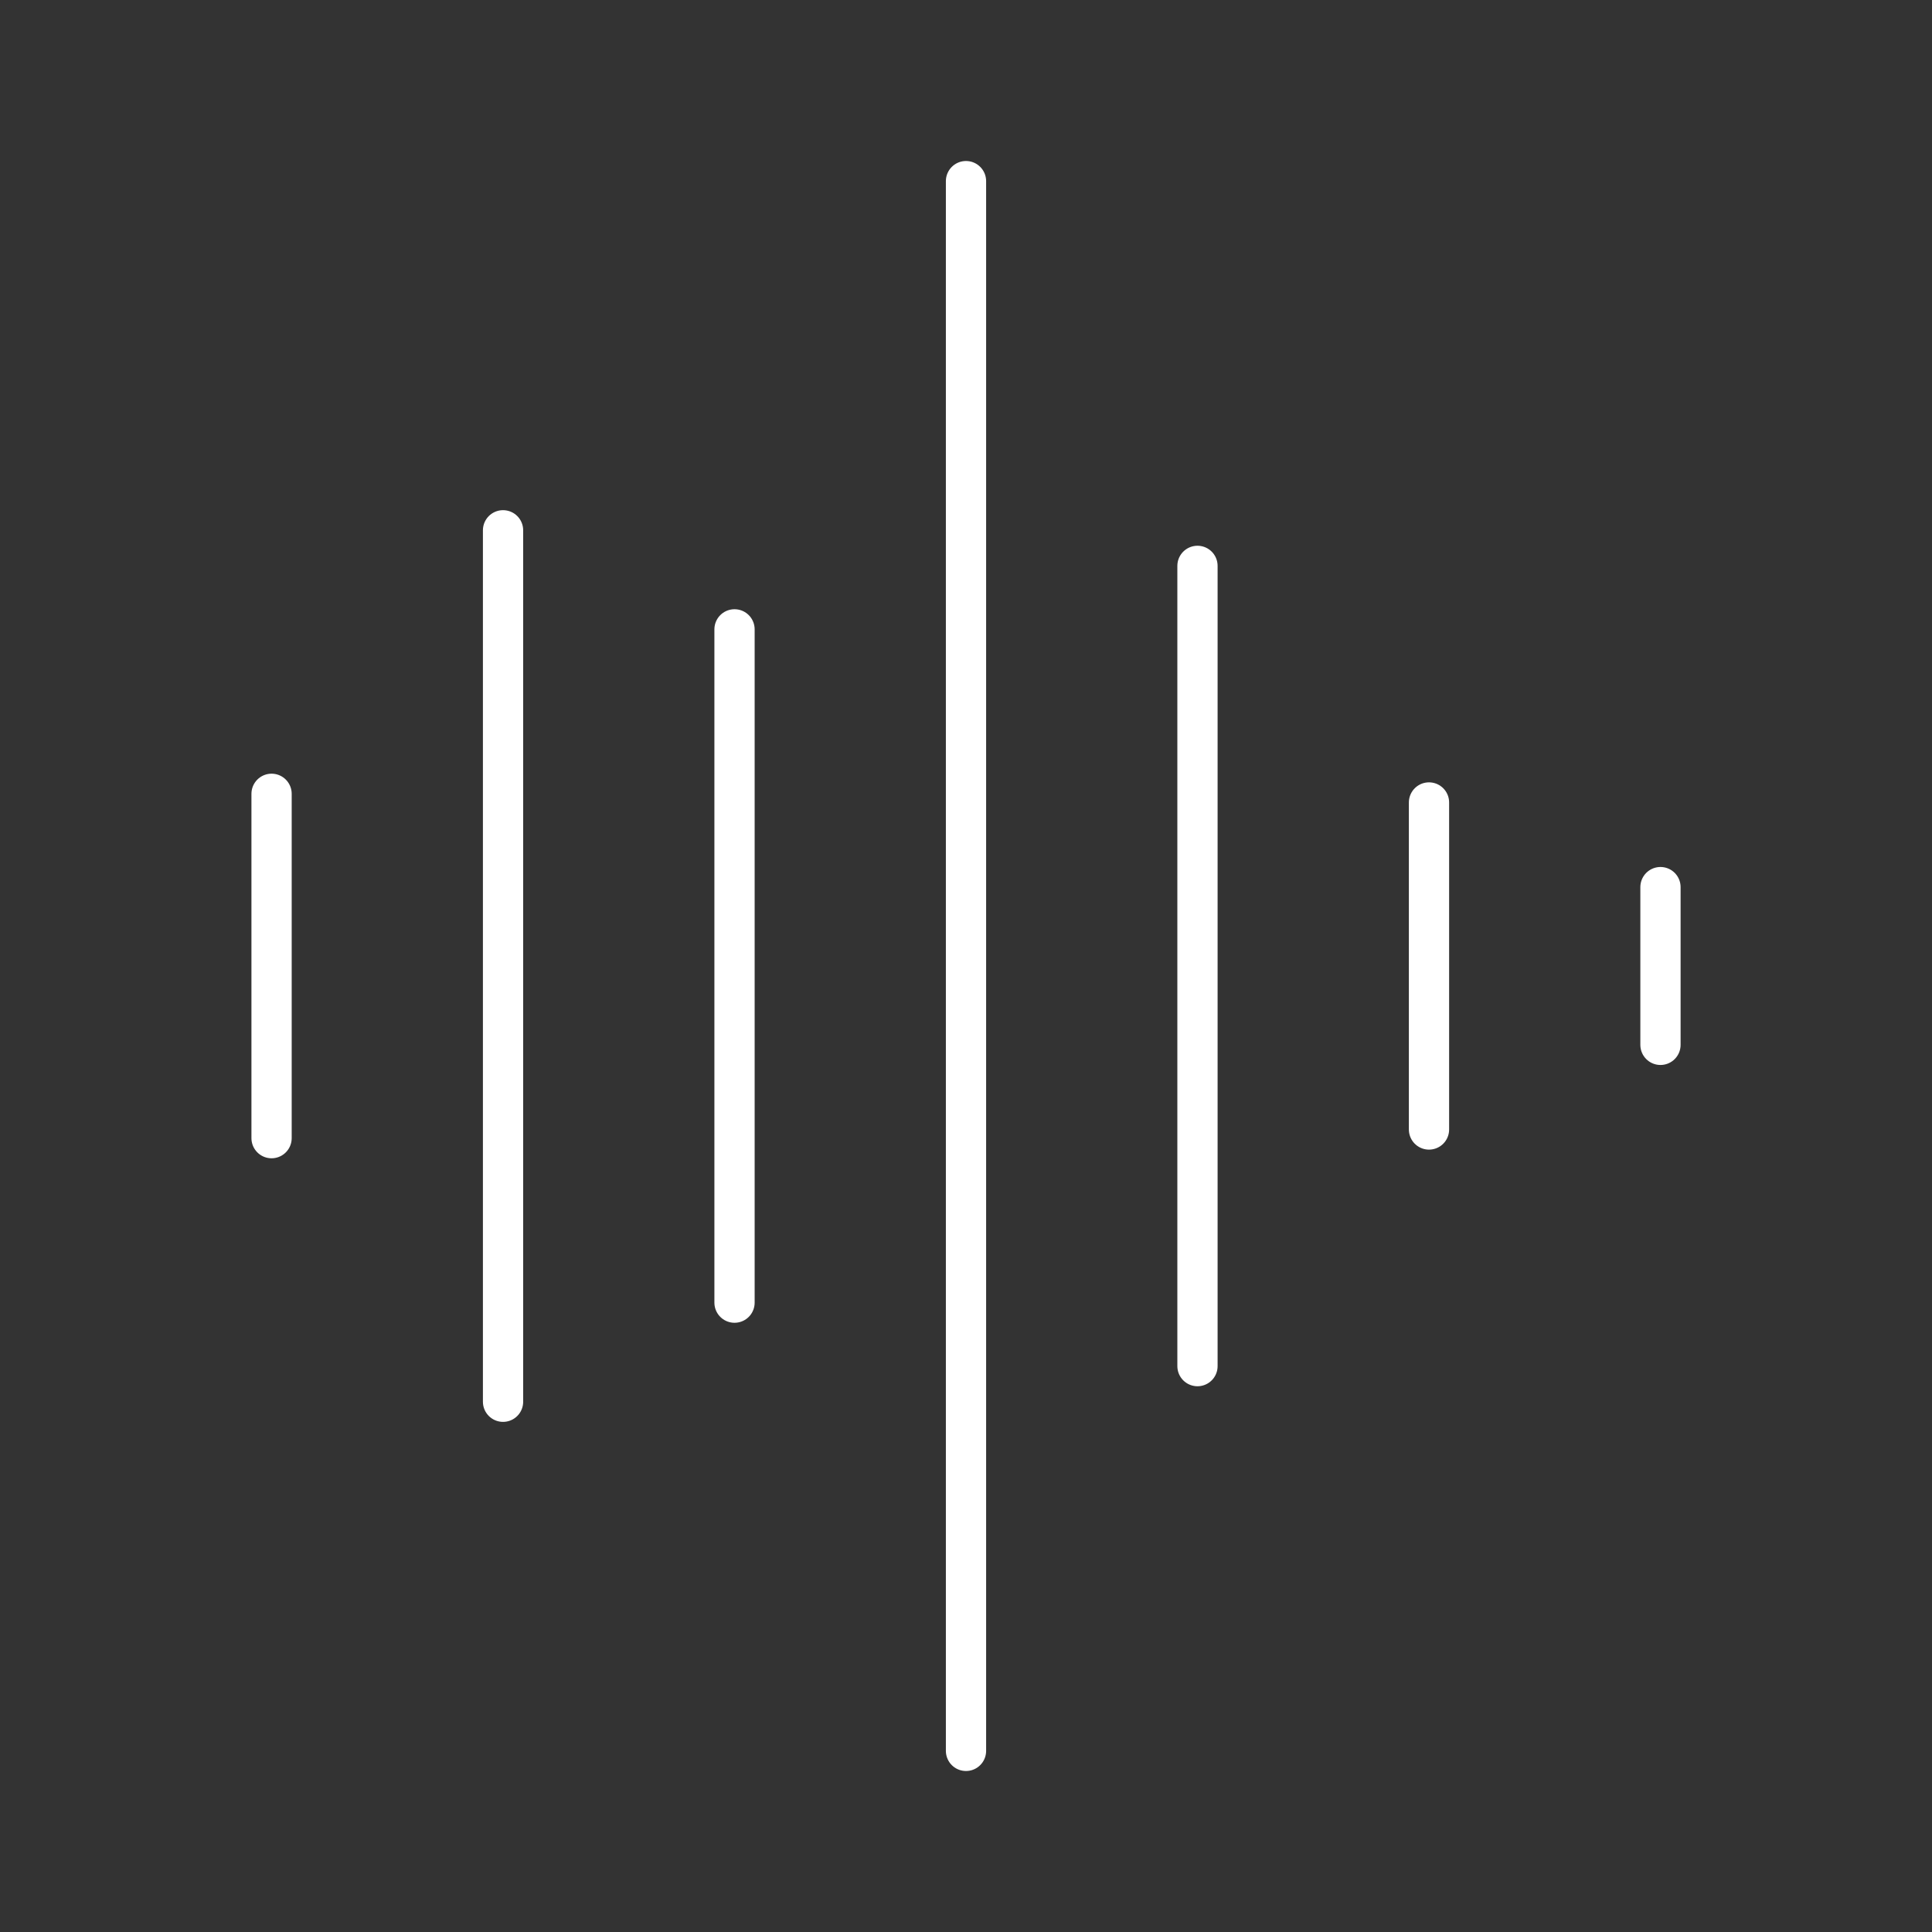 <?xml version="1.0" encoding="UTF-8"?><svg id="a" xmlns="http://www.w3.org/2000/svg" viewBox="0 0 48 48"><rect x="0" y="0" width="48" height="48" fill="#333333" stroke="none"/><defs><style>.e{fill:none;stroke:#fff;stroke-linecap:round;stroke-linejoin:round;stroke-width:1px;}</style></defs><path class="e" d="M18.249,15.636v16.728"/><path class="e" d="M24,4.5v39"/><path class="e" d="M29.751,14.059v19.882"/><path class="e" d="M35.503,19.937v8.125"/><path class="e" d="M6.747,19.722v8.555"/><path class="e" d="M12.498,13.175v21.651"/><path class="e" d="M41.254,22.04v3.919"/></svg>